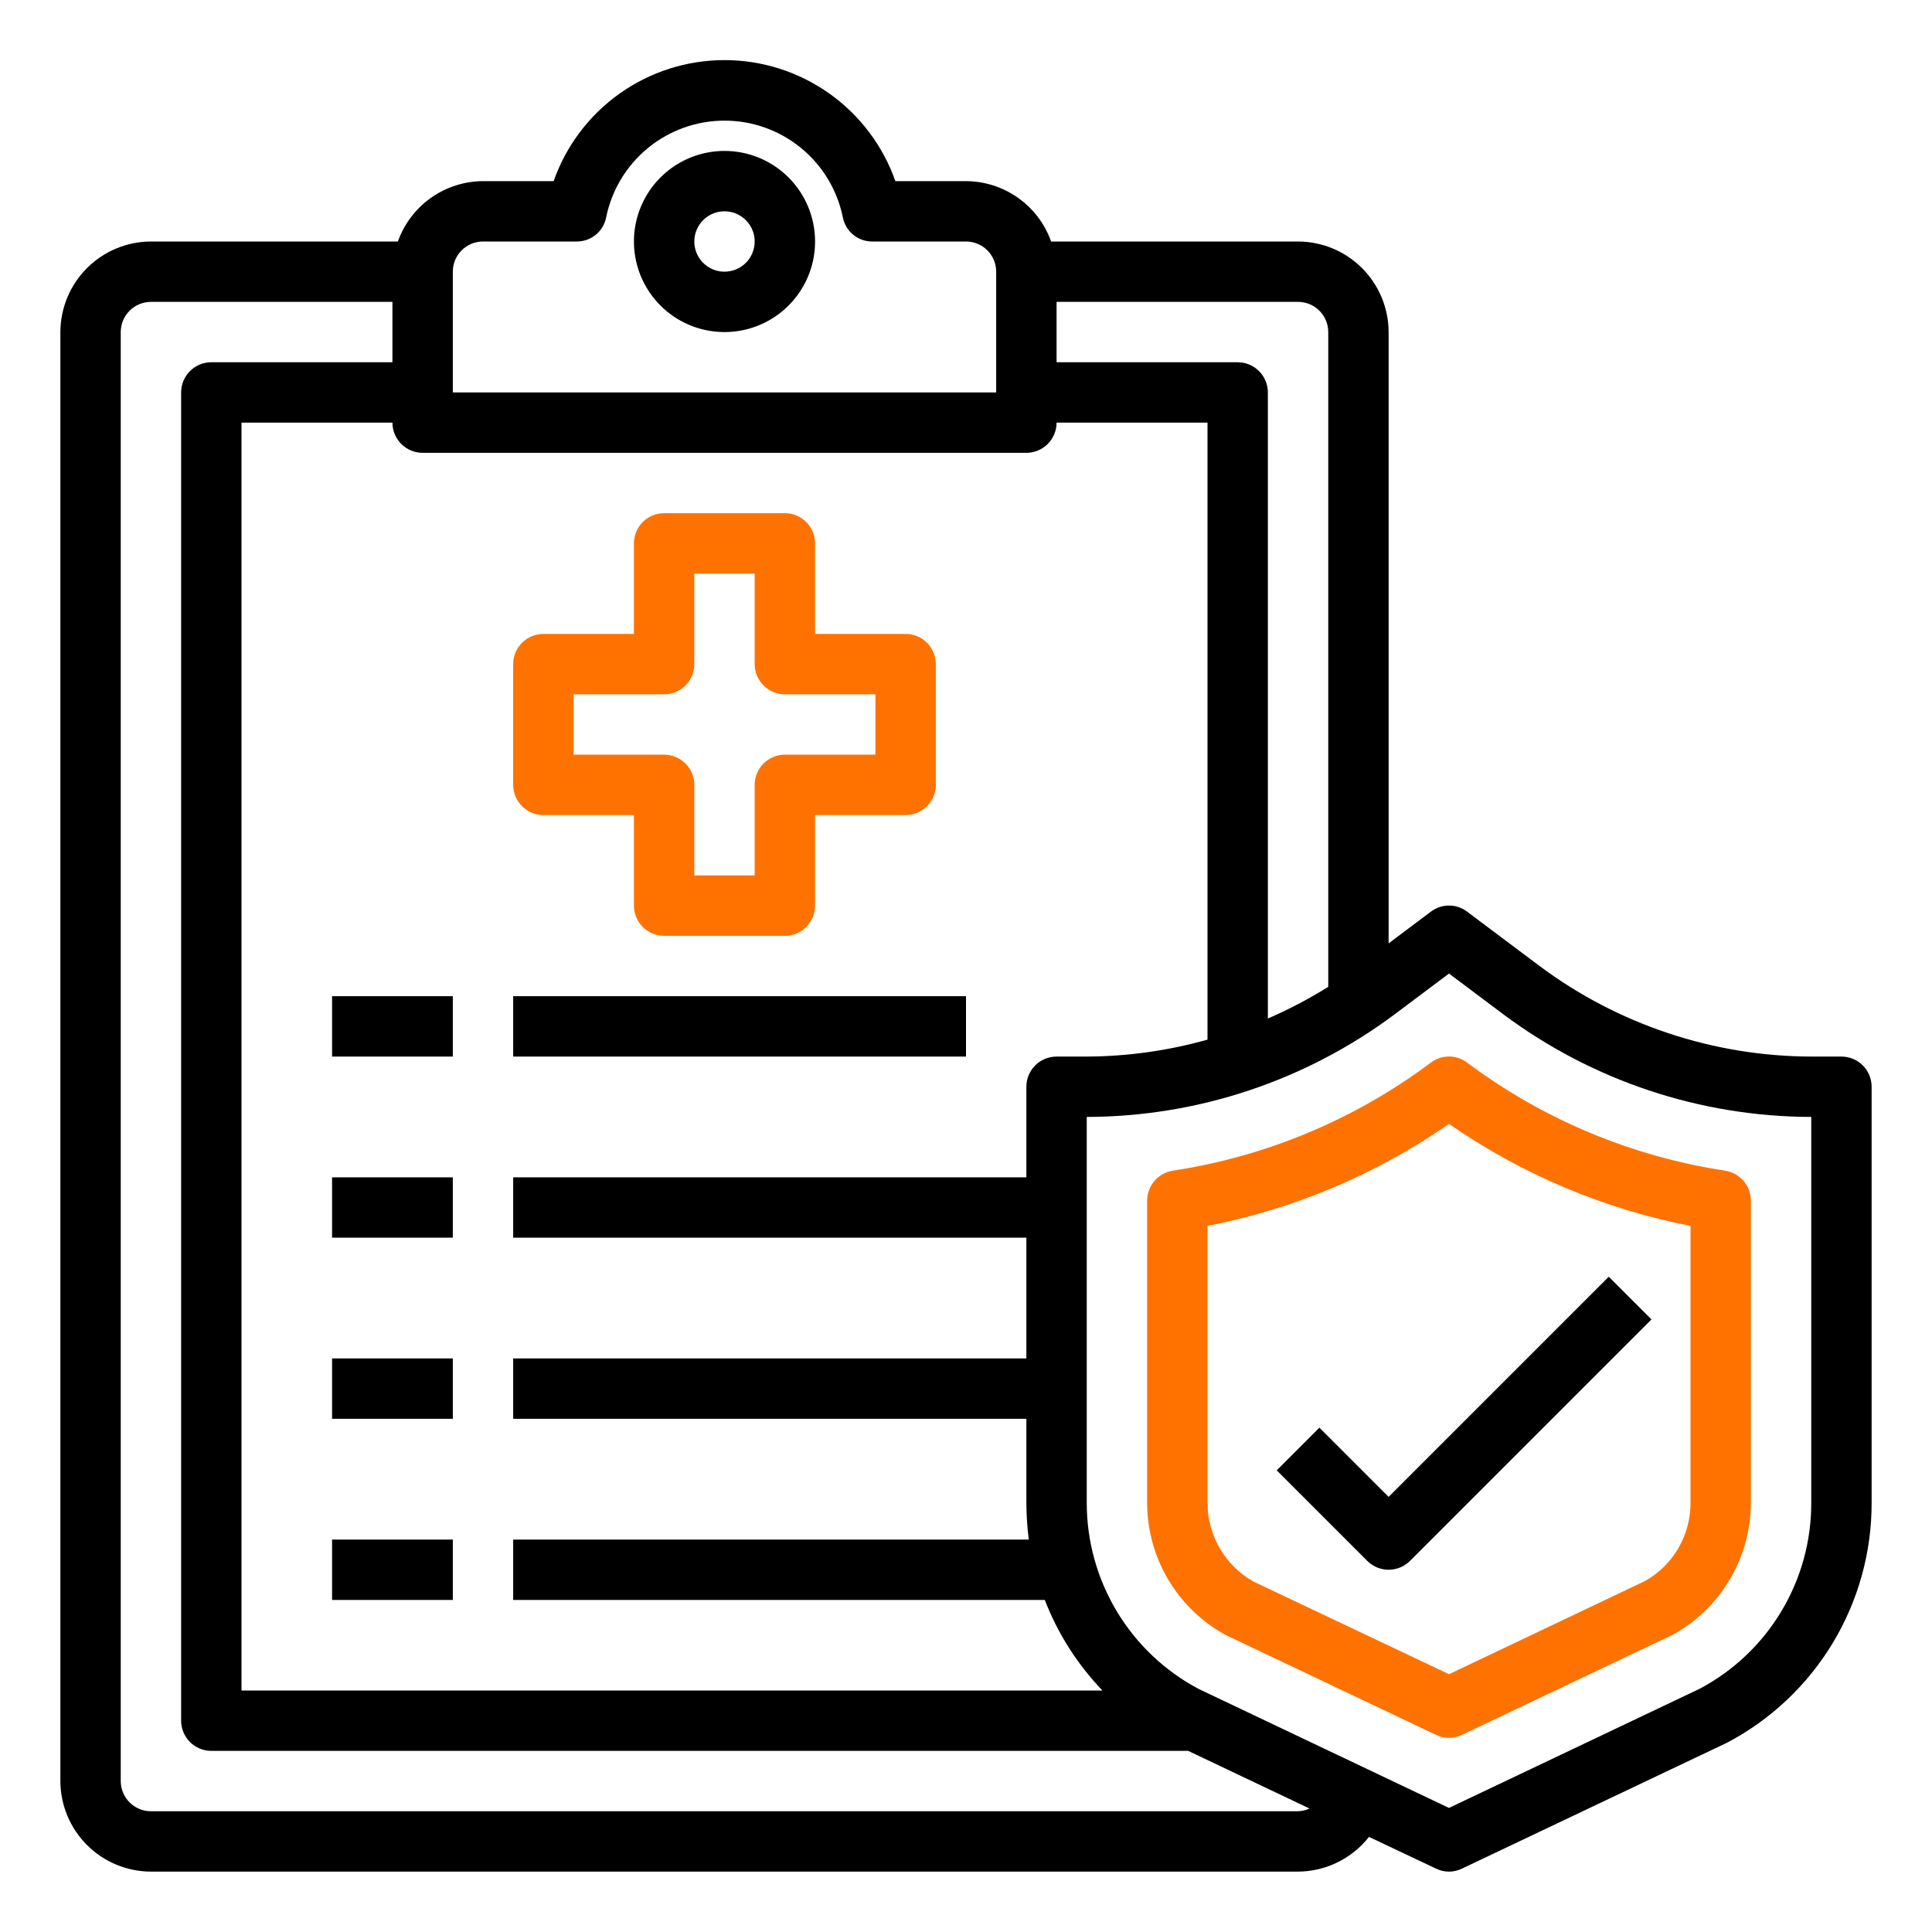 <svg width="100" height="100" viewBox="0 0 100 100" fill="none" xmlns="http://www.w3.org/2000/svg">
<path d="M37.5 7.812C36.573 7.812 35.667 8.087 34.896 8.602C34.125 9.118 33.524 9.85 33.169 10.706C32.815 11.563 32.722 12.505 32.903 13.415C33.083 14.324 33.53 15.159 34.185 15.815C34.841 16.47 35.676 16.917 36.586 17.097C37.495 17.278 38.437 17.186 39.294 16.831C40.15 16.476 40.882 15.875 41.398 15.104C41.913 14.333 42.188 13.427 42.188 12.5C42.188 11.257 41.694 10.065 40.815 9.185C39.935 8.306 38.743 7.812 37.5 7.812ZM37.5 14.062C37.191 14.062 36.889 13.971 36.632 13.799C36.375 13.627 36.175 13.383 36.056 13.098C35.938 12.812 35.907 12.498 35.968 12.195C36.028 11.892 36.177 11.614 36.395 11.395C36.614 11.177 36.892 11.028 37.195 10.967C37.498 10.907 37.812 10.938 38.098 11.056C38.383 11.175 38.627 11.375 38.799 11.632C38.971 11.889 39.062 12.191 39.062 12.5C39.062 12.914 38.898 13.312 38.605 13.605C38.312 13.898 37.914 14.062 37.5 14.062ZM17.188 51.562H23.438V54.688H17.188V51.562ZM26.562 51.562H50V54.688H26.562V51.562ZM17.188 60.938H23.438V64.062H17.188V60.938ZM17.188 70.312H23.438V73.438H17.188V70.312ZM17.188 79.688H23.438V82.812H17.188V79.688Z" fill="black"/>
<path d="M95.312 54.688H93.75C88.681 54.675 83.75 53.031 79.688 50L75.938 47.188C75.668 46.982 75.339 46.871 75 46.871C74.661 46.871 74.332 46.982 74.062 47.188L71.875 48.828V17.188C71.871 15.945 71.376 14.755 70.498 13.877C69.62 12.999 68.43 12.504 67.188 12.5H54.406C54.082 11.589 53.485 10.801 52.697 10.242C51.908 9.683 50.967 9.38 50 9.375H46.344C45.7 7.544 44.503 5.958 42.919 4.836C41.335 3.714 39.441 3.111 37.5 3.111C35.559 3.111 33.665 3.714 32.081 4.836C30.497 5.958 29.3 7.544 28.656 9.375H25C24.033 9.38 23.092 9.683 22.303 10.242C21.515 10.801 20.918 11.589 20.594 12.5H7.812C6.57 12.504 5.38 12.999 4.502 13.877C3.624 14.755 3.129 15.945 3.125 17.188V92.188C3.129 93.43 3.624 94.62 4.502 95.498C5.38 96.376 6.57 96.871 7.812 96.875H67.188C67.895 96.87 68.593 96.707 69.228 96.395C69.864 96.084 70.421 95.634 70.859 95.078L74.328 96.719C74.537 96.822 74.767 96.875 75 96.875C75.233 96.875 75.463 96.822 75.672 96.719L89.391 90.203C91.653 89.013 93.547 87.227 94.866 85.037C96.186 82.847 96.88 80.338 96.875 77.781V56.25C96.875 55.836 96.71 55.438 96.417 55.145C96.124 54.852 95.727 54.688 95.312 54.688ZM54.688 15.625H67.188C67.602 15.625 67.999 15.79 68.292 16.083C68.585 16.376 68.75 16.773 68.75 17.188V51.078C67.75 51.702 66.706 52.25 65.625 52.719V20.312C65.625 19.898 65.46 19.501 65.167 19.208C64.874 18.915 64.477 18.75 64.062 18.75H54.688V15.625ZM23.438 14.062C23.438 13.648 23.602 13.251 23.895 12.958C24.188 12.665 24.586 12.5 25 12.5H29.844C30.205 12.504 30.556 12.381 30.836 12.152C31.115 11.924 31.306 11.605 31.375 11.25C31.662 9.837 32.428 8.567 33.545 7.655C34.661 6.742 36.058 6.244 37.5 6.244C38.942 6.244 40.339 6.742 41.455 7.655C42.572 8.567 43.338 9.837 43.625 11.25C43.694 11.605 43.885 11.924 44.164 12.152C44.444 12.381 44.795 12.504 45.156 12.5H50C50.414 12.5 50.812 12.665 51.105 12.958C51.398 13.251 51.562 13.648 51.562 14.062V20.312H23.438V14.062ZM21.875 23.438H53.125C53.539 23.438 53.937 23.273 54.23 22.98C54.523 22.687 54.688 22.289 54.688 21.875H62.5V53.812C60.465 54.384 58.363 54.678 56.25 54.688H54.688C54.273 54.688 53.876 54.852 53.583 55.145C53.29 55.438 53.125 55.836 53.125 56.25V60.938H26.562V64.062H53.125V70.312H26.562V73.438H53.125V77.781C53.127 78.419 53.169 79.055 53.25 79.688H26.562V82.812H54.078C54.752 84.558 55.767 86.151 57.062 87.5H12.5V21.875H20.312C20.312 22.289 20.477 22.687 20.77 22.98C21.063 23.273 21.461 23.438 21.875 23.438ZM67.188 93.75H7.812C7.398 93.75 7.001 93.585 6.708 93.292C6.415 92.999 6.25 92.602 6.25 92.188V17.188C6.25 16.773 6.415 16.376 6.708 16.083C7.001 15.79 7.398 15.625 7.812 15.625H20.312V18.75H10.938C10.523 18.75 10.126 18.915 9.833 19.208C9.54 19.501 9.375 19.898 9.375 20.312V89.062C9.375 89.477 9.54 89.874 9.833 90.167C10.126 90.46 10.523 90.625 10.938 90.625H61.5L67.781 93.609C67.594 93.695 67.393 93.742 67.188 93.75ZM93.75 77.781C93.756 79.758 93.222 81.7 92.206 83.396C91.19 85.092 89.73 86.478 87.984 87.406L75 93.578L62.047 87.422C60.295 86.494 58.83 85.106 57.808 83.407C56.787 81.709 56.248 79.763 56.25 77.781V57.812C61.995 57.801 67.584 55.938 72.188 52.5L75 50.391L77.812 52.5C82.416 55.938 88.004 57.801 93.75 57.812V77.781Z" fill="black"/>
<path d="M46.875 32.812H42.188V28.125C42.188 27.711 42.023 27.313 41.73 27.02C41.437 26.727 41.039 26.562 40.625 26.562H34.375C33.961 26.562 33.563 26.727 33.27 27.02C32.977 27.313 32.812 27.711 32.812 28.125V32.812H28.125C27.711 32.812 27.313 32.977 27.02 33.27C26.727 33.563 26.562 33.961 26.562 34.375V40.625C26.562 41.039 26.727 41.437 27.02 41.73C27.313 42.023 27.711 42.188 28.125 42.188H32.812V46.875C32.812 47.289 32.977 47.687 33.27 47.98C33.563 48.273 33.961 48.438 34.375 48.438H40.625C41.039 48.438 41.437 48.273 41.73 47.98C42.023 47.687 42.188 47.289 42.188 46.875V42.188H46.875C47.289 42.188 47.687 42.023 47.98 41.73C48.273 41.437 48.438 41.039 48.438 40.625V34.375C48.438 33.961 48.273 33.563 47.98 33.27C47.687 32.977 47.289 32.812 46.875 32.812ZM45.312 39.062H40.625C40.211 39.062 39.813 39.227 39.52 39.52C39.227 39.813 39.062 40.211 39.062 40.625V45.312H35.938V40.625C35.938 40.211 35.773 39.813 35.48 39.52C35.187 39.227 34.789 39.062 34.375 39.062H29.688V35.938H34.375C34.789 35.938 35.187 35.773 35.48 35.48C35.773 35.187 35.938 34.789 35.938 34.375V29.688H39.062V34.375C39.062 34.789 39.227 35.187 39.52 35.48C39.813 35.773 40.211 35.938 40.625 35.938H45.312V39.062ZM89.297 60.594C84.451 59.858 79.862 57.937 75.938 55C75.668 54.795 75.339 54.684 75 54.684C74.661 54.684 74.332 54.795 74.062 55C70.138 57.937 65.549 59.858 60.703 60.594C60.334 60.652 59.998 60.84 59.755 61.123C59.512 61.407 59.377 61.767 59.375 62.141V77.781C59.376 79.176 59.75 80.545 60.459 81.746C61.168 82.946 62.185 83.935 63.406 84.609L63.5 84.656L74.328 89.797C74.537 89.9 74.767 89.953 75 89.953C75.233 89.953 75.463 89.9 75.672 89.797L86.594 84.609C87.813 83.934 88.83 82.945 89.539 81.744C90.248 80.543 90.623 79.175 90.625 77.781V62.141C90.623 61.767 90.488 61.407 90.245 61.123C90.002 60.84 89.666 60.652 89.297 60.594ZM87.5 77.781C87.504 78.603 87.29 79.412 86.877 80.123C86.466 80.834 85.871 81.423 85.156 81.828L75 86.656L64.875 81.859C64.154 81.45 63.554 80.857 63.137 80.141C62.72 79.425 62.5 78.61 62.5 77.781V63.453C66.988 62.578 71.244 60.78 75 58.172C78.756 60.78 83.012 62.578 87.5 63.453V77.781Z" fill="#FF7200"/>
<path d="M68.292 73.895L66.083 76.105L70.77 80.792C71.063 81.085 71.461 81.25 71.875 81.25C72.289 81.25 72.687 81.085 72.98 80.792L85.48 68.292L83.27 66.083L71.875 77.478L68.292 73.895Z" fill="black"/>
</svg>
